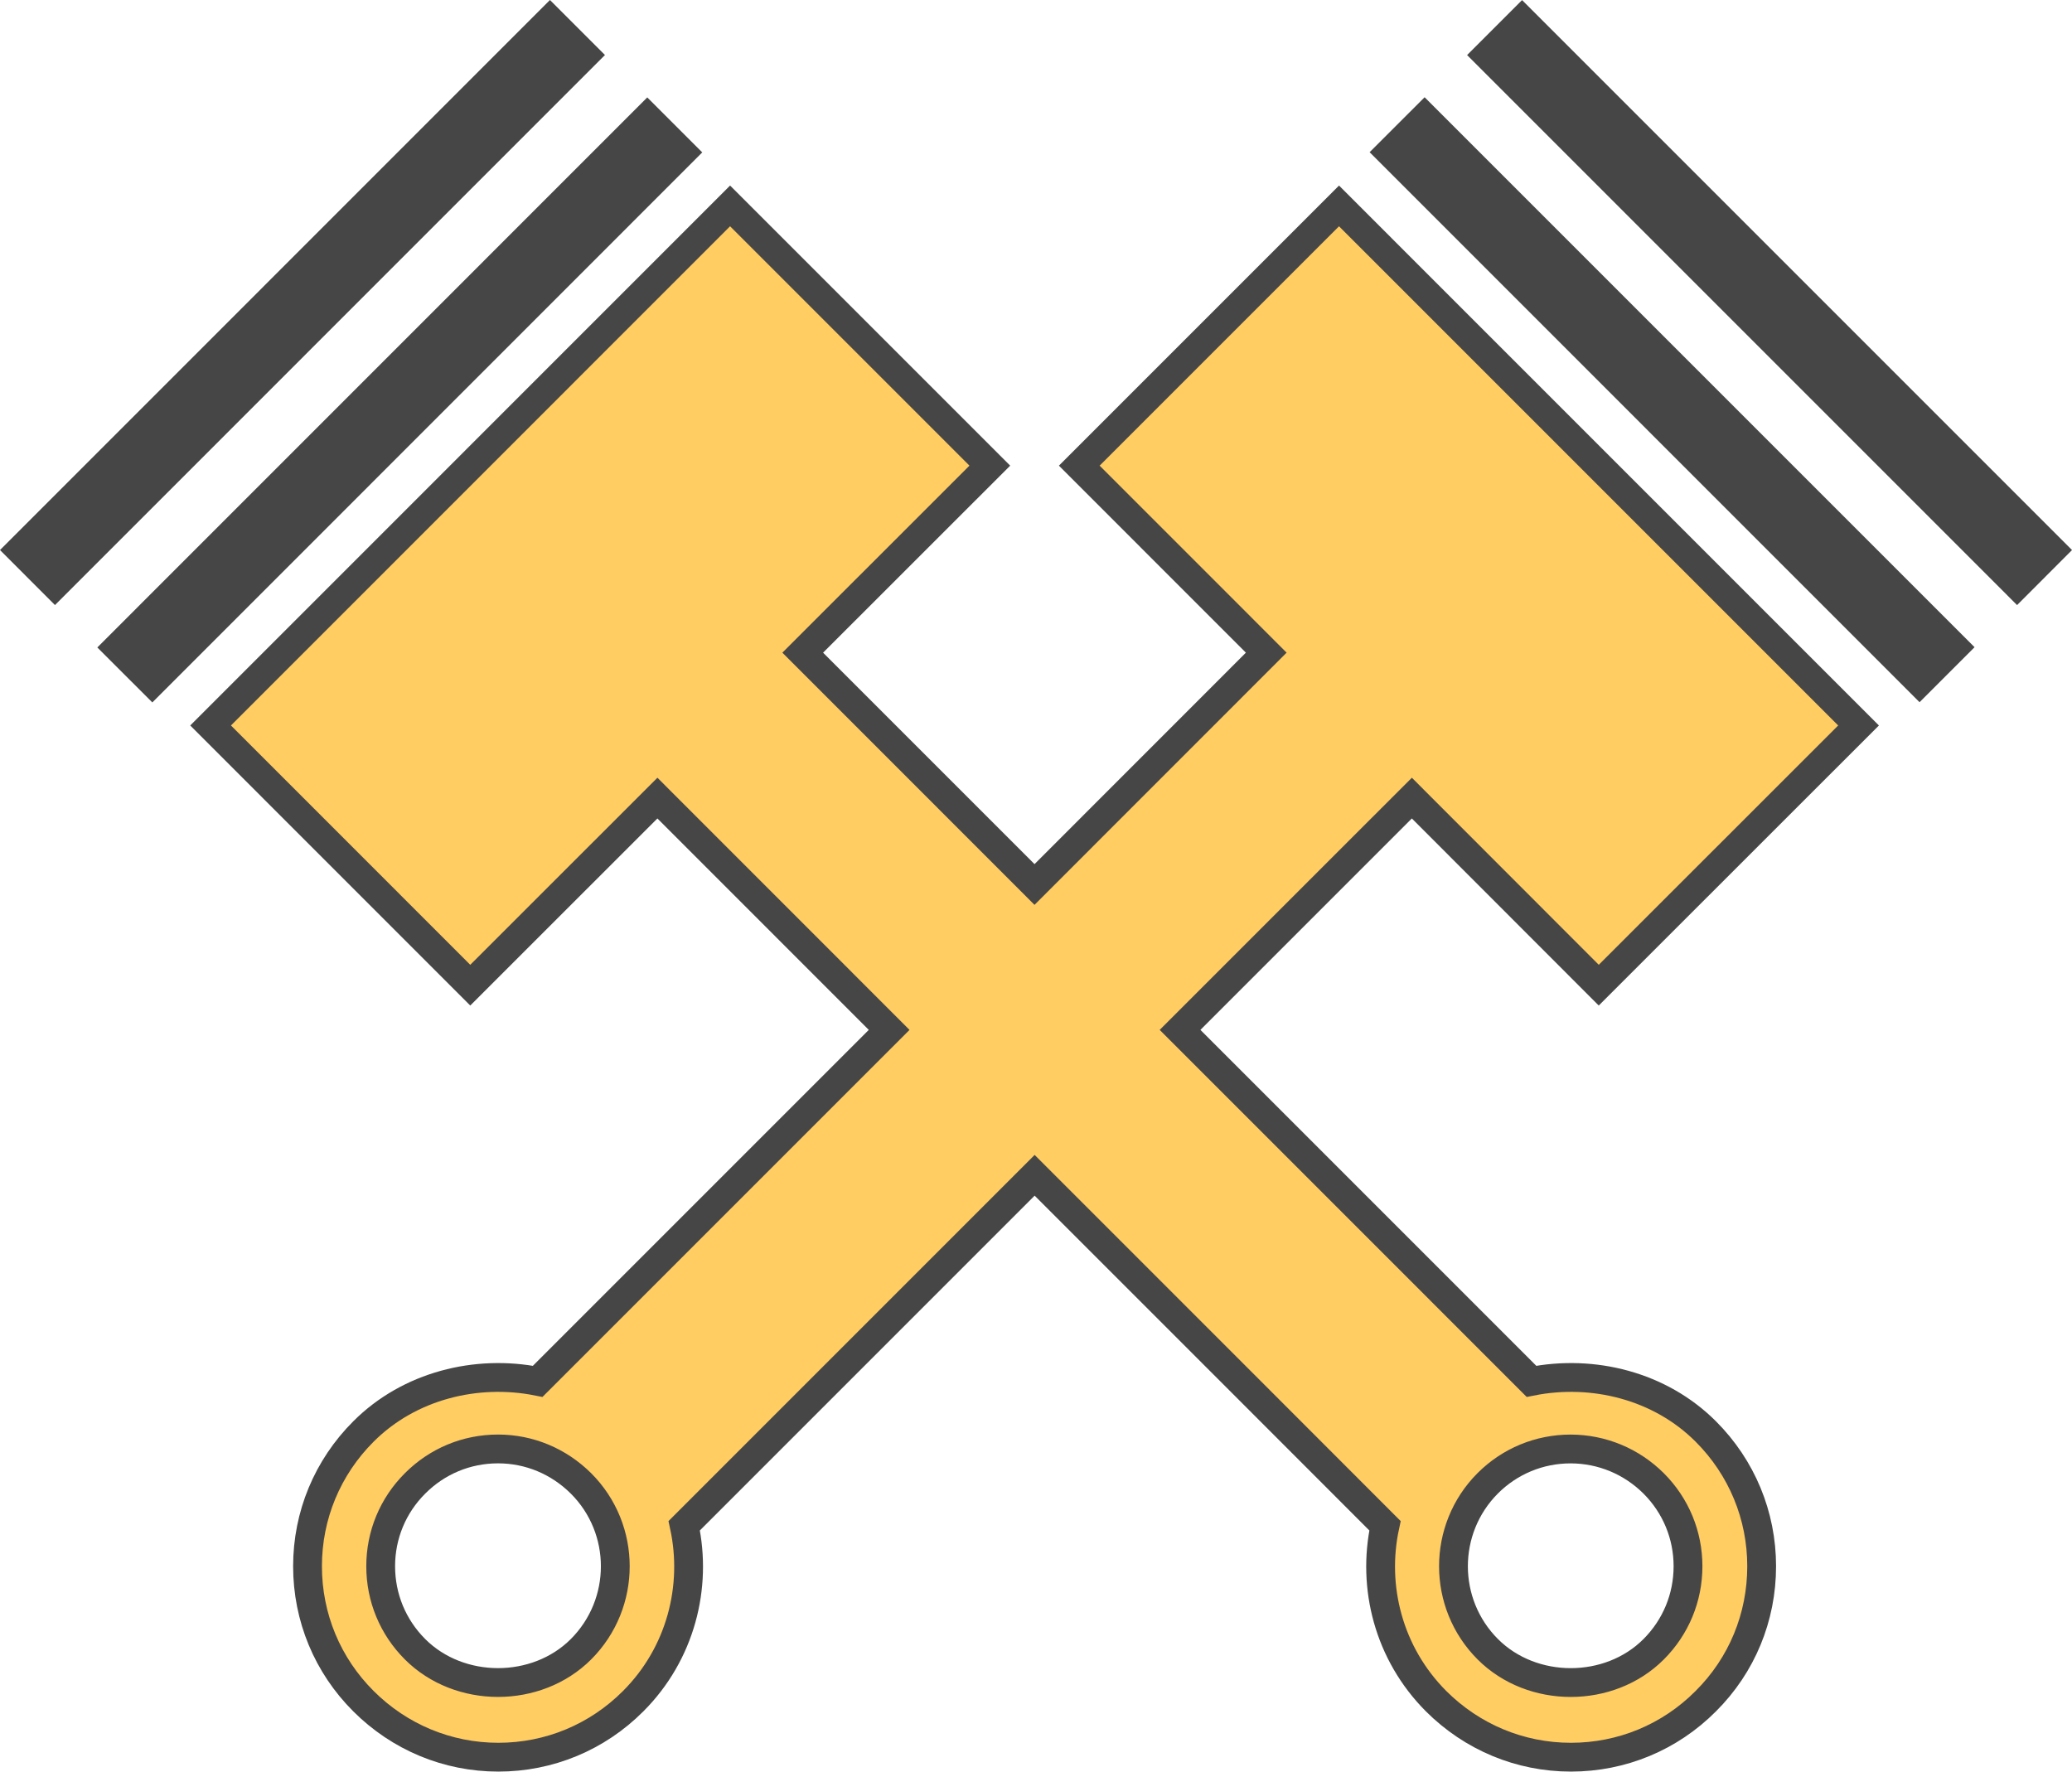 <?xml version="1.0" encoding="utf-8"?>
<!-- Generator: Adobe Illustrator 16.0.0, SVG Export Plug-In . SVG Version: 6.00 Build 0)  -->
<!DOCTYPE svg PUBLIC "-//W3C//DTD SVG 1.1//EN" "http://www.w3.org/Graphics/SVG/1.1/DTD/svg11.dtd">
<svg version="1.1" id="Layer_1" xmlns="http://www.w3.org/2000/svg" xmlns:xlink="http://www.w3.org/1999/xlink" x="0px" y="0px"
	 width="71.939px" height="61.508px" viewBox="0 0 71.939 61.508" enable-background="new 0 0 71.939 61.508" xml:space="preserve">
<g>
	<g>
		<path fill="#474647" d="M0,19.097L19.094,0l1.91,1.91L1.909,21.007L0,19.097z M3.379,22.479L22.473,3.382l1.909,1.909
			L5.289,24.388L3.379,22.479z M50.937,1.912l1.909-1.909l19.094,19.094l-1.908,1.911L50.937,1.912z M66.646,24.38L47.553,5.284
			l1.909-1.908L68.556,22.47L66.646,24.38z"/>
		<path fill="#FFCD62" stroke="#474647" stroke-miterlimit="10" d="M55.508,34.204l9.02-9.016L46.49,7.149l-9.018,9.018l6.492,6.493
			c-1.676,1.679-4.668,4.673-8.046,8.049c-3.377-3.378-6.37-6.37-8.048-8.049l6.496-6.493l-9.018-9.018L7.312,25.188l9.015,9.016
			l6.498-6.495c1.673,1.676,4.668,4.67,8.046,8.048c-5.359,5.357-10.523,10.523-12.202,12.202c-2.133-0.424-4.464,0.153-6.049,1.74
			c-1.252,1.249-1.943,2.915-1.943,4.679c0,1.772,0.691,3.438,1.943,4.686c1.248,1.247,2.914,1.944,4.682,1.944
			c1.765,0,3.431-0.691,4.681-1.944c1.648-1.648,2.234-3.965,1.773-6.092c1.727-1.728,6.854-6.854,12.166-12.167
			c5.312,5.313,10.439,10.437,12.164,12.167c-0.46,2.127,0.125,4.438,1.775,6.092c1.25,1.247,2.912,1.944,4.681,1.944
			s3.434-0.691,4.681-1.944c1.254-1.247,1.941-2.913,1.941-4.686c0-1.764-0.691-3.43-1.941-4.679
			c-1.586-1.587-3.912-2.164-6.051-1.74c-1.678-1.679-6.847-6.85-12.201-12.202c3.377-3.378,6.372-6.375,8.048-8.048L55.508,34.204z
			 M20.171,57.261c-1.541,1.54-4.219,1.54-5.76,0c-0.771-0.771-1.194-1.794-1.194-2.883c0-1.087,0.424-2.108,1.194-2.876
			c0.77-0.772,1.791-1.196,2.88-1.196c1.087,0,2.107,0.428,2.88,1.196C21.76,53.087,21.76,55.671,20.171,57.261z M57.414,51.502
			c0.771,0.771,1.193,1.794,1.193,2.876c0,1.09-0.423,2.112-1.193,2.883c-1.538,1.541-4.217,1.541-5.758,0
			c-1.589-1.589-1.589-4.174-0.002-5.763c0.77-0.769,1.793-1.191,2.88-1.191C55.623,50.31,56.644,50.737,57.414,51.502z"/>
	</g>
</g>
</svg>
